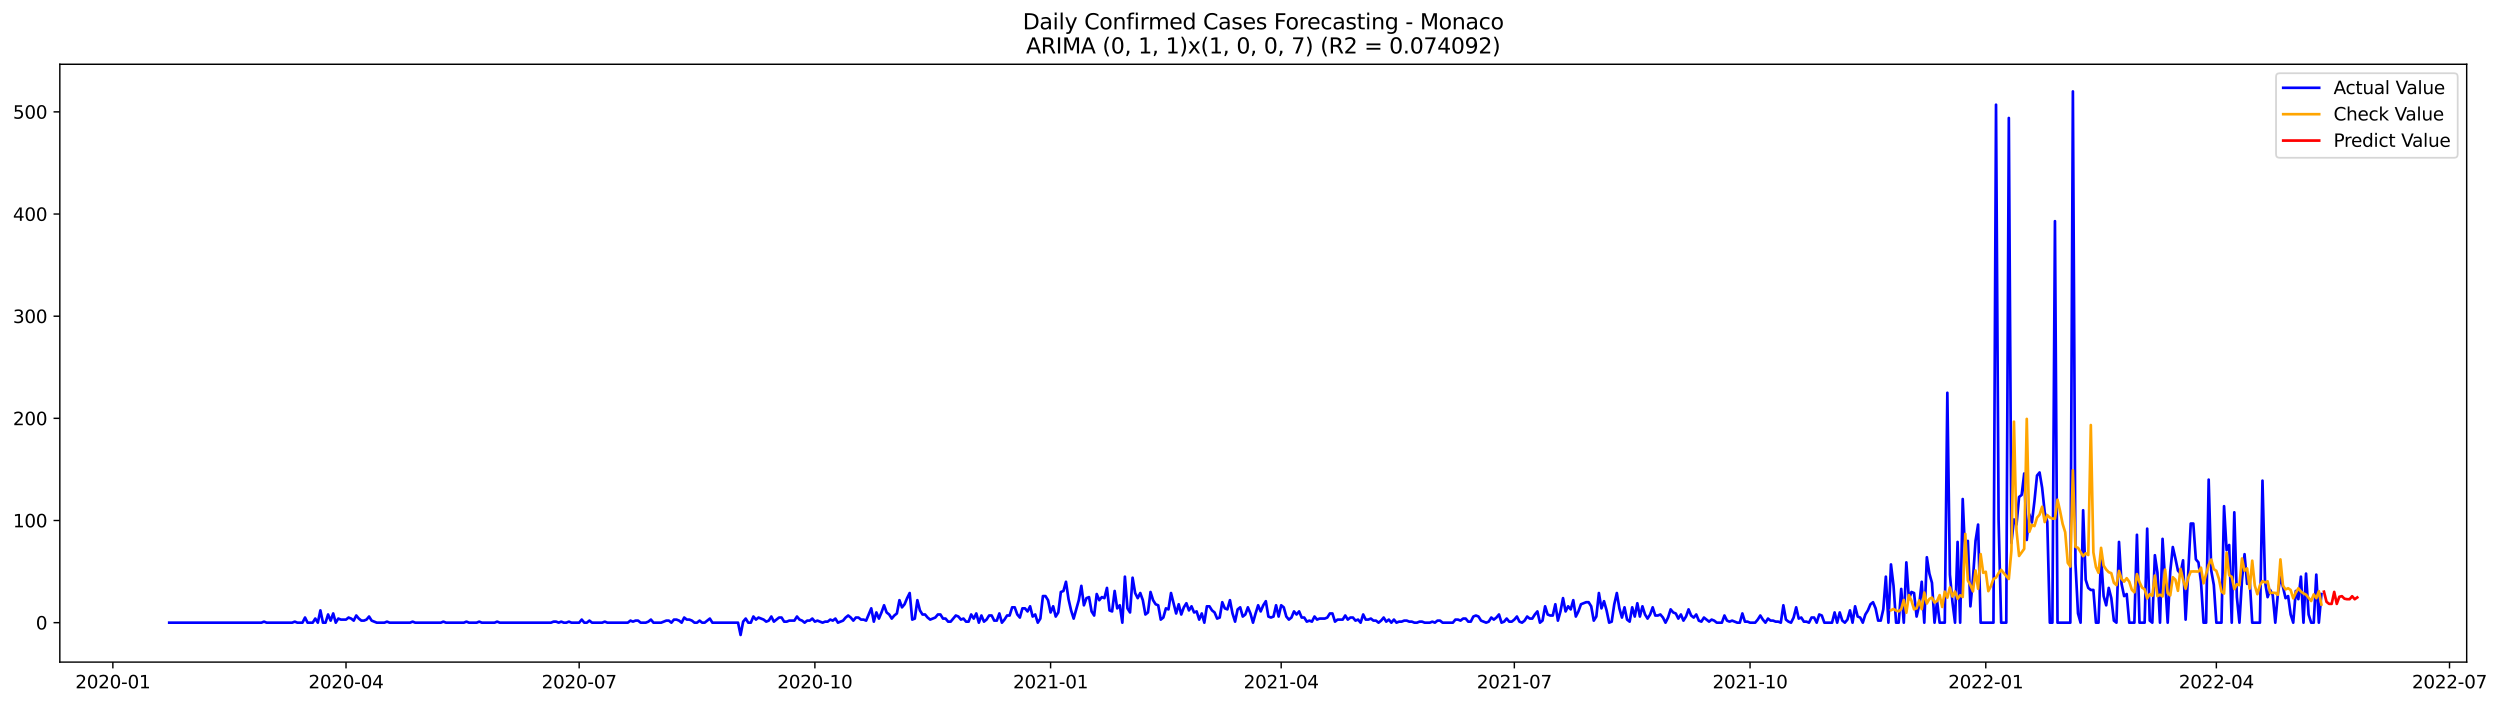 <?xml version="1.0" encoding="utf-8" standalone="no"?>
<!DOCTYPE svg PUBLIC "-//W3C//DTD SVG 1.1//EN"
  "http://www.w3.org/Graphics/SVG/1.1/DTD/svg11.dtd">
<svg xmlns:xlink="http://www.w3.org/1999/xlink" width="1391.027pt" height="392.274pt" viewBox="0 0 1391.027 392.274" xmlns="http://www.w3.org/2000/svg" version="1.1">
 <defs>
  <style type="text/css">*{stroke-linejoin: round; stroke-linecap: butt}</style>
 </defs>
 <g id="figure_1">
  <g id="patch_1">
   <path d="M 0 392.274 
L 1391.027 392.274 
L 1391.027 0 
L 0 0 
z
" style="fill: #ffffff"/>
  </g>
  <g id="axes_1">
   <g id="patch_2">
    <path d="M 33.288 368.396 
L 1372.487 368.396 
L 1372.487 35.755 
L 33.288 35.755 
z
" style="fill: #ffffff"/>
   </g>
   <g id="matplotlib.axis_1">
    <g id="xtick_1">
     <g id="line2d_1">
      <defs>
       <path id="m7068c2cda2" d="M 0 0 
L 0 3.5 
" style="stroke: #000000; stroke-width: 0.8"/>
      </defs>
      <g>
       <use xlink:href="#m7068c2cda2" x="62.797" y="368.396" style="stroke: #000000; stroke-width: 0.8"/>
      </g>
     </g>
     <g id="text_1">
      <!-- 2020-01 -->
      <g transform="translate(41.906 382.994)scale(0.1 -0.1)">
       <defs>
        <path id="DejaVuSans-32" d="M 1228 531 
L 3431 531 
L 3431 0 
L 469 0 
L 469 531 
Q 828 903 1448 1529 
Q 2069 2156 2228 2338 
Q 2531 2678 2651 2914 
Q 2772 3150 2772 3378 
Q 2772 3750 2511 3984 
Q 2250 4219 1831 4219 
Q 1534 4219 1204 4116 
Q 875 4013 500 3803 
L 500 4441 
Q 881 4594 1212 4672 
Q 1544 4750 1819 4750 
Q 2544 4750 2975 4387 
Q 3406 4025 3406 3419 
Q 3406 3131 3298 2873 
Q 3191 2616 2906 2266 
Q 2828 2175 2409 1742 
Q 1991 1309 1228 531 
z
" transform="scale(0.016)"/>
        <path id="DejaVuSans-30" d="M 2034 4250 
Q 1547 4250 1301 3770 
Q 1056 3291 1056 2328 
Q 1056 1369 1301 889 
Q 1547 409 2034 409 
Q 2525 409 2770 889 
Q 3016 1369 3016 2328 
Q 3016 3291 2770 3770 
Q 2525 4250 2034 4250 
z
M 2034 4750 
Q 2819 4750 3233 4129 
Q 3647 3509 3647 2328 
Q 3647 1150 3233 529 
Q 2819 -91 2034 -91 
Q 1250 -91 836 529 
Q 422 1150 422 2328 
Q 422 3509 836 4129 
Q 1250 4750 2034 4750 
z
" transform="scale(0.016)"/>
        <path id="DejaVuSans-2d" d="M 313 2009 
L 1997 2009 
L 1997 1497 
L 313 1497 
L 313 2009 
z
" transform="scale(0.016)"/>
        <path id="DejaVuSans-31" d="M 794 531 
L 1825 531 
L 1825 4091 
L 703 3866 
L 703 4441 
L 1819 4666 
L 2450 4666 
L 2450 531 
L 3481 531 
L 3481 0 
L 794 0 
L 794 531 
z
" transform="scale(0.016)"/>
       </defs>
       <use xlink:href="#DejaVuSans-32"/>
       <use xlink:href="#DejaVuSans-30" x="63.623"/>
       <use xlink:href="#DejaVuSans-32" x="127.246"/>
       <use xlink:href="#DejaVuSans-30" x="190.869"/>
       <use xlink:href="#DejaVuSans-2d" x="254.492"/>
       <use xlink:href="#DejaVuSans-30" x="290.576"/>
       <use xlink:href="#DejaVuSans-31" x="354.199"/>
      </g>
     </g>
    </g>
    <g id="xtick_2">
     <g id="line2d_2">
      <g>
       <use xlink:href="#m7068c2cda2" x="192.526" y="368.396" style="stroke: #000000; stroke-width: 0.8"/>
      </g>
     </g>
     <g id="text_2">
      <!-- 2020-04 -->
      <g transform="translate(171.635 382.994)scale(0.1 -0.1)">
       <defs>
        <path id="DejaVuSans-34" d="M 2419 4116 
L 825 1625 
L 2419 1625 
L 2419 4116 
z
M 2253 4666 
L 3047 4666 
L 3047 1625 
L 3713 1625 
L 3713 1100 
L 3047 1100 
L 3047 0 
L 2419 0 
L 2419 1100 
L 313 1100 
L 313 1709 
L 2253 4666 
z
" transform="scale(0.016)"/>
       </defs>
       <use xlink:href="#DejaVuSans-32"/>
       <use xlink:href="#DejaVuSans-30" x="63.623"/>
       <use xlink:href="#DejaVuSans-32" x="127.246"/>
       <use xlink:href="#DejaVuSans-30" x="190.869"/>
       <use xlink:href="#DejaVuSans-2d" x="254.492"/>
       <use xlink:href="#DejaVuSans-30" x="290.576"/>
       <use xlink:href="#DejaVuSans-34" x="354.199"/>
      </g>
     </g>
    </g>
    <g id="xtick_3">
     <g id="line2d_3">
      <g>
       <use xlink:href="#m7068c2cda2" x="322.255" y="368.396" style="stroke: #000000; stroke-width: 0.8"/>
      </g>
     </g>
     <g id="text_3">
      <!-- 2020-07 -->
      <g transform="translate(301.363 382.994)scale(0.1 -0.1)">
       <defs>
        <path id="DejaVuSans-37" d="M 525 4666 
L 3525 4666 
L 3525 4397 
L 1831 0 
L 1172 0 
L 2766 4134 
L 525 4134 
L 525 4666 
z
" transform="scale(0.016)"/>
       </defs>
       <use xlink:href="#DejaVuSans-32"/>
       <use xlink:href="#DejaVuSans-30" x="63.623"/>
       <use xlink:href="#DejaVuSans-32" x="127.246"/>
       <use xlink:href="#DejaVuSans-30" x="190.869"/>
       <use xlink:href="#DejaVuSans-2d" x="254.492"/>
       <use xlink:href="#DejaVuSans-30" x="290.576"/>
       <use xlink:href="#DejaVuSans-37" x="354.199"/>
      </g>
     </g>
    </g>
    <g id="xtick_4">
     <g id="line2d_4">
      <g>
       <use xlink:href="#m7068c2cda2" x="453.409" y="368.396" style="stroke: #000000; stroke-width: 0.8"/>
      </g>
     </g>
     <g id="text_4">
      <!-- 2020-10 -->
      <g transform="translate(432.518 382.994)scale(0.1 -0.1)">
       <use xlink:href="#DejaVuSans-32"/>
       <use xlink:href="#DejaVuSans-30" x="63.623"/>
       <use xlink:href="#DejaVuSans-32" x="127.246"/>
       <use xlink:href="#DejaVuSans-30" x="190.869"/>
       <use xlink:href="#DejaVuSans-2d" x="254.492"/>
       <use xlink:href="#DejaVuSans-31" x="290.576"/>
       <use xlink:href="#DejaVuSans-30" x="354.199"/>
      </g>
     </g>
    </g>
    <g id="xtick_5">
     <g id="line2d_5">
      <g>
       <use xlink:href="#m7068c2cda2" x="584.563" y="368.396" style="stroke: #000000; stroke-width: 0.8"/>
      </g>
     </g>
     <g id="text_5">
      <!-- 2021-01 -->
      <g transform="translate(563.672 382.994)scale(0.1 -0.1)">
       <use xlink:href="#DejaVuSans-32"/>
       <use xlink:href="#DejaVuSans-30" x="63.623"/>
       <use xlink:href="#DejaVuSans-32" x="127.246"/>
       <use xlink:href="#DejaVuSans-31" x="190.869"/>
       <use xlink:href="#DejaVuSans-2d" x="254.492"/>
       <use xlink:href="#DejaVuSans-30" x="290.576"/>
       <use xlink:href="#DejaVuSans-31" x="354.199"/>
      </g>
     </g>
    </g>
    <g id="xtick_6">
     <g id="line2d_6">
      <g>
       <use xlink:href="#m7068c2cda2" x="712.867" y="368.396" style="stroke: #000000; stroke-width: 0.8"/>
      </g>
     </g>
     <g id="text_6">
      <!-- 2021-04 -->
      <g transform="translate(691.975 382.994)scale(0.1 -0.1)">
       <use xlink:href="#DejaVuSans-32"/>
       <use xlink:href="#DejaVuSans-30" x="63.623"/>
       <use xlink:href="#DejaVuSans-32" x="127.246"/>
       <use xlink:href="#DejaVuSans-31" x="190.869"/>
       <use xlink:href="#DejaVuSans-2d" x="254.492"/>
       <use xlink:href="#DejaVuSans-30" x="290.576"/>
       <use xlink:href="#DejaVuSans-34" x="354.199"/>
      </g>
     </g>
    </g>
    <g id="xtick_7">
     <g id="line2d_7">
      <g>
       <use xlink:href="#m7068c2cda2" x="842.595" y="368.396" style="stroke: #000000; stroke-width: 0.8"/>
      </g>
     </g>
     <g id="text_7">
      <!-- 2021-07 -->
      <g transform="translate(821.704 382.994)scale(0.1 -0.1)">
       <use xlink:href="#DejaVuSans-32"/>
       <use xlink:href="#DejaVuSans-30" x="63.623"/>
       <use xlink:href="#DejaVuSans-32" x="127.246"/>
       <use xlink:href="#DejaVuSans-31" x="190.869"/>
       <use xlink:href="#DejaVuSans-2d" x="254.492"/>
       <use xlink:href="#DejaVuSans-30" x="290.576"/>
       <use xlink:href="#DejaVuSans-37" x="354.199"/>
      </g>
     </g>
    </g>
    <g id="xtick_8">
     <g id="line2d_8">
      <g>
       <use xlink:href="#m7068c2cda2" x="973.75" y="368.396" style="stroke: #000000; stroke-width: 0.8"/>
      </g>
     </g>
     <g id="text_8">
      <!-- 2021-10 -->
      <g transform="translate(952.858 382.994)scale(0.1 -0.1)">
       <use xlink:href="#DejaVuSans-32"/>
       <use xlink:href="#DejaVuSans-30" x="63.623"/>
       <use xlink:href="#DejaVuSans-32" x="127.246"/>
       <use xlink:href="#DejaVuSans-31" x="190.869"/>
       <use xlink:href="#DejaVuSans-2d" x="254.492"/>
       <use xlink:href="#DejaVuSans-31" x="290.576"/>
       <use xlink:href="#DejaVuSans-30" x="354.199"/>
      </g>
     </g>
    </g>
    <g id="xtick_9">
     <g id="line2d_9">
      <g>
       <use xlink:href="#m7068c2cda2" x="1104.904" y="368.396" style="stroke: #000000; stroke-width: 0.8"/>
      </g>
     </g>
     <g id="text_9">
      <!-- 2022-01 -->
      <g transform="translate(1084.013 382.994)scale(0.1 -0.1)">
       <use xlink:href="#DejaVuSans-32"/>
       <use xlink:href="#DejaVuSans-30" x="63.623"/>
       <use xlink:href="#DejaVuSans-32" x="127.246"/>
       <use xlink:href="#DejaVuSans-32" x="190.869"/>
       <use xlink:href="#DejaVuSans-2d" x="254.492"/>
       <use xlink:href="#DejaVuSans-30" x="290.576"/>
       <use xlink:href="#DejaVuSans-31" x="354.199"/>
      </g>
     </g>
    </g>
    <g id="xtick_10">
     <g id="line2d_10">
      <g>
       <use xlink:href="#m7068c2cda2" x="1233.207" y="368.396" style="stroke: #000000; stroke-width: 0.8"/>
      </g>
     </g>
     <g id="text_10">
      <!-- 2022-04 -->
      <g transform="translate(1212.316 382.994)scale(0.1 -0.1)">
       <use xlink:href="#DejaVuSans-32"/>
       <use xlink:href="#DejaVuSans-30" x="63.623"/>
       <use xlink:href="#DejaVuSans-32" x="127.246"/>
       <use xlink:href="#DejaVuSans-32" x="190.869"/>
       <use xlink:href="#DejaVuSans-2d" x="254.492"/>
       <use xlink:href="#DejaVuSans-30" x="290.576"/>
       <use xlink:href="#DejaVuSans-34" x="354.199"/>
      </g>
     </g>
    </g>
    <g id="xtick_11">
     <g id="line2d_11">
      <g>
       <use xlink:href="#m7068c2cda2" x="1362.936" y="368.396" style="stroke: #000000; stroke-width: 0.8"/>
      </g>
     </g>
     <g id="text_11">
      <!-- 2022-07 -->
      <g transform="translate(1342.045 382.994)scale(0.1 -0.1)">
       <use xlink:href="#DejaVuSans-32"/>
       <use xlink:href="#DejaVuSans-30" x="63.623"/>
       <use xlink:href="#DejaVuSans-32" x="127.246"/>
       <use xlink:href="#DejaVuSans-32" x="190.869"/>
       <use xlink:href="#DejaVuSans-2d" x="254.492"/>
       <use xlink:href="#DejaVuSans-30" x="290.576"/>
       <use xlink:href="#DejaVuSans-37" x="354.199"/>
      </g>
     </g>
    </g>
   </g>
   <g id="matplotlib.axis_2">
    <g id="ytick_1">
     <g id="line2d_12">
      <defs>
       <path id="m65ab66fa04" d="M 0 0 
L -3.5 0 
" style="stroke: #000000; stroke-width: 0.8"/>
      </defs>
      <g>
       <use xlink:href="#m65ab66fa04" x="33.288" y="346.454" style="stroke: #000000; stroke-width: 0.8"/>
      </g>
     </g>
     <g id="text_12">
      <!-- 0 -->
      <g transform="translate(19.925 350.254)scale(0.1 -0.1)">
       <use xlink:href="#DejaVuSans-30"/>
      </g>
     </g>
    </g>
    <g id="ytick_2">
     <g id="line2d_13">
      <g>
       <use xlink:href="#m65ab66fa04" x="33.288" y="289.612" style="stroke: #000000; stroke-width: 0.8"/>
      </g>
     </g>
     <g id="text_13">
      <!-- 100 -->
      <g transform="translate(7.2 293.412)scale(0.1 -0.1)">
       <use xlink:href="#DejaVuSans-31"/>
       <use xlink:href="#DejaVuSans-30" x="63.623"/>
       <use xlink:href="#DejaVuSans-30" x="127.246"/>
      </g>
     </g>
    </g>
    <g id="ytick_3">
     <g id="line2d_14">
      <g>
       <use xlink:href="#m65ab66fa04" x="33.288" y="232.77" style="stroke: #000000; stroke-width: 0.8"/>
      </g>
     </g>
     <g id="text_14">
      <!-- 200 -->
      <g transform="translate(7.2 236.569)scale(0.1 -0.1)">
       <use xlink:href="#DejaVuSans-32"/>
       <use xlink:href="#DejaVuSans-30" x="63.623"/>
       <use xlink:href="#DejaVuSans-30" x="127.246"/>
      </g>
     </g>
    </g>
    <g id="ytick_4">
     <g id="line2d_15">
      <g>
       <use xlink:href="#m65ab66fa04" x="33.288" y="175.928" style="stroke: #000000; stroke-width: 0.8"/>
      </g>
     </g>
     <g id="text_15">
      <!-- 300 -->
      <g transform="translate(7.2 179.727)scale(0.1 -0.1)">
       <defs>
        <path id="DejaVuSans-33" d="M 2597 2516 
Q 3050 2419 3304 2112 
Q 3559 1806 3559 1356 
Q 3559 666 3084 287 
Q 2609 -91 1734 -91 
Q 1441 -91 1130 -33 
Q 819 25 488 141 
L 488 750 
Q 750 597 1062 519 
Q 1375 441 1716 441 
Q 2309 441 2620 675 
Q 2931 909 2931 1356 
Q 2931 1769 2642 2001 
Q 2353 2234 1838 2234 
L 1294 2234 
L 1294 2753 
L 1863 2753 
Q 2328 2753 2575 2939 
Q 2822 3125 2822 3475 
Q 2822 3834 2567 4026 
Q 2313 4219 1838 4219 
Q 1578 4219 1281 4162 
Q 984 4106 628 3988 
L 628 4550 
Q 988 4650 1302 4700 
Q 1616 4750 1894 4750 
Q 2613 4750 3031 4423 
Q 3450 4097 3450 3541 
Q 3450 3153 3228 2886 
Q 3006 2619 2597 2516 
z
" transform="scale(0.016)"/>
       </defs>
       <use xlink:href="#DejaVuSans-33"/>
       <use xlink:href="#DejaVuSans-30" x="63.623"/>
       <use xlink:href="#DejaVuSans-30" x="127.246"/>
      </g>
     </g>
    </g>
    <g id="ytick_5">
     <g id="line2d_16">
      <g>
       <use xlink:href="#m65ab66fa04" x="33.288" y="119.086" style="stroke: #000000; stroke-width: 0.8"/>
      </g>
     </g>
     <g id="text_16">
      <!-- 400 -->
      <g transform="translate(7.2 122.885)scale(0.1 -0.1)">
       <use xlink:href="#DejaVuSans-34"/>
       <use xlink:href="#DejaVuSans-30" x="63.623"/>
       <use xlink:href="#DejaVuSans-30" x="127.246"/>
      </g>
     </g>
    </g>
    <g id="ytick_6">
     <g id="line2d_17">
      <g>
       <use xlink:href="#m65ab66fa04" x="33.288" y="62.244" style="stroke: #000000; stroke-width: 0.8"/>
      </g>
     </g>
     <g id="text_17">
      <!-- 500 -->
      <g transform="translate(7.2 66.043)scale(0.1 -0.1)">
       <defs>
        <path id="DejaVuSans-35" d="M 691 4666 
L 3169 4666 
L 3169 4134 
L 1269 4134 
L 1269 2991 
Q 1406 3038 1543 3061 
Q 1681 3084 1819 3084 
Q 2600 3084 3056 2656 
Q 3513 2228 3513 1497 
Q 3513 744 3044 326 
Q 2575 -91 1722 -91 
Q 1428 -91 1123 -41 
Q 819 9 494 109 
L 494 744 
Q 775 591 1075 516 
Q 1375 441 1709 441 
Q 2250 441 2565 725 
Q 2881 1009 2881 1497 
Q 2881 1984 2565 2268 
Q 2250 2553 1709 2553 
Q 1456 2553 1204 2497 
Q 953 2441 691 2322 
L 691 4666 
z
" transform="scale(0.016)"/>
       </defs>
       <use xlink:href="#DejaVuSans-35"/>
       <use xlink:href="#DejaVuSans-30" x="63.623"/>
       <use xlink:href="#DejaVuSans-30" x="127.246"/>
      </g>
     </g>
    </g>
   </g>
   <g id="line2d_18">
    <path d="M 94.16 346.454 
L 145.481 346.454 
L 146.907 345.886 
L 148.333 346.454 
L 162.589 346.454 
L 164.014 345.886 
L 165.44 346.454 
L 168.291 346.454 
L 169.717 343.612 
L 171.142 346.454 
L 173.993 346.454 
L 175.419 344.181 
L 176.844 346.454 
L 178.27 339.633 
L 179.696 346.454 
L 181.121 346.454 
L 182.547 341.907 
L 183.972 345.318 
L 185.398 341.339 
L 186.824 346.454 
L 188.249 344.181 
L 189.675 344.749 
L 192.526 344.749 
L 193.952 343.612 
L 195.377 344.181 
L 196.803 345.318 
L 198.228 342.476 
L 199.654 344.181 
L 201.08 345.318 
L 202.505 345.318 
L 203.931 344.749 
L 205.356 343.044 
L 206.782 345.318 
L 209.633 346.454 
L 213.91 346.454 
L 215.335 345.886 
L 216.761 346.454 
L 228.166 346.454 
L 229.591 345.886 
L 231.017 346.454 
L 245.273 346.454 
L 246.698 345.886 
L 248.124 346.454 
L 258.103 346.454 
L 259.529 345.886 
L 260.954 346.454 
L 265.231 346.454 
L 266.657 345.886 
L 268.082 346.454 
L 275.21 346.454 
L 276.636 345.886 
L 278.061 346.454 
L 306.573 346.454 
L 307.999 345.886 
L 309.424 345.886 
L 310.85 346.454 
L 312.276 345.886 
L 313.701 346.454 
L 315.127 346.454 
L 316.552 345.886 
L 317.978 346.454 
L 322.255 346.454 
L 323.68 344.749 
L 325.106 346.454 
L 326.532 346.454 
L 327.957 345.318 
L 329.383 346.454 
L 335.085 346.454 
L 336.511 345.886 
L 337.936 346.454 
L 349.341 346.454 
L 350.767 345.318 
L 352.192 345.886 
L 353.618 345.318 
L 355.043 345.318 
L 356.469 346.454 
L 359.32 346.454 
L 360.746 345.886 
L 362.171 344.749 
L 363.597 346.454 
L 367.874 346.454 
L 370.725 345.318 
L 372.15 345.318 
L 373.576 346.454 
L 375.002 344.749 
L 376.427 344.749 
L 377.853 345.318 
L 379.278 346.454 
L 380.704 343.612 
L 382.13 344.749 
L 383.555 344.749 
L 384.981 345.318 
L 386.406 346.454 
L 387.832 346.454 
L 389.258 345.318 
L 390.683 346.454 
L 392.109 346.454 
L 394.96 344.181 
L 396.385 346.454 
L 410.641 346.454 
L 412.067 353.276 
L 413.493 345.886 
L 414.918 344.181 
L 416.344 346.454 
L 417.769 346.454 
L 419.195 343.044 
L 420.621 344.749 
L 422.046 343.612 
L 424.897 344.749 
L 426.323 345.886 
L 427.748 345.318 
L 429.174 343.044 
L 430.6 345.886 
L 433.451 343.612 
L 434.876 343.612 
L 436.302 345.886 
L 437.728 345.886 
L 439.153 345.318 
L 442.004 345.318 
L 443.43 343.044 
L 444.856 344.749 
L 446.281 345.318 
L 447.707 346.454 
L 449.132 345.318 
L 450.558 345.318 
L 451.984 344.181 
L 453.409 345.886 
L 454.835 345.318 
L 457.686 346.454 
L 459.111 345.886 
L 460.537 345.886 
L 461.963 344.749 
L 463.388 345.318 
L 464.814 344.181 
L 466.239 346.454 
L 469.091 345.318 
L 470.516 343.612 
L 471.942 342.476 
L 473.367 343.612 
L 474.793 345.318 
L 476.219 343.612 
L 477.644 343.612 
L 479.07 344.749 
L 480.495 344.749 
L 481.921 345.318 
L 484.772 338.497 
L 486.198 345.886 
L 487.623 340.77 
L 489.049 344.181 
L 490.474 340.77 
L 491.9 336.791 
L 493.326 340.77 
L 494.751 341.907 
L 496.177 344.181 
L 497.602 342.476 
L 499.028 341.339 
L 500.454 333.949 
L 501.879 337.928 
L 503.305 336.223 
L 504.73 332.812 
L 506.156 329.97 
L 507.582 344.749 
L 509.007 344.181 
L 510.433 333.949 
L 511.858 339.633 
L 513.284 341.907 
L 514.71 341.907 
L 516.135 343.612 
L 517.561 344.749 
L 520.412 343.612 
L 521.837 341.907 
L 523.263 341.907 
L 524.689 344.181 
L 526.114 344.181 
L 527.54 345.886 
L 528.965 345.886 
L 531.817 342.476 
L 533.242 343.044 
L 534.668 344.749 
L 536.093 344.181 
L 537.519 345.886 
L 538.945 345.886 
L 540.37 341.907 
L 541.796 344.181 
L 543.221 341.339 
L 544.647 346.454 
L 546.073 342.476 
L 547.498 345.886 
L 548.924 344.749 
L 550.349 342.476 
L 551.775 342.476 
L 553.2 345.318 
L 554.626 345.318 
L 556.052 341.339 
L 557.477 346.454 
L 558.903 344.749 
L 560.328 342.476 
L 561.754 342.476 
L 563.18 337.928 
L 564.605 337.928 
L 566.031 341.907 
L 567.456 343.612 
L 568.882 338.497 
L 570.308 338.497 
L 571.733 340.202 
L 573.159 337.36 
L 574.584 343.044 
L 576.01 341.907 
L 577.436 346.454 
L 578.861 344.181 
L 580.287 331.675 
L 581.712 331.675 
L 583.138 333.949 
L 584.563 340.77 
L 585.989 337.36 
L 587.415 343.044 
L 588.84 340.77 
L 590.266 329.402 
L 591.691 328.833 
L 593.117 323.718 
L 594.543 333.381 
L 595.968 339.633 
L 597.394 344.181 
L 600.245 333.949 
L 601.671 325.991 
L 603.096 336.791 
L 604.522 332.812 
L 605.947 332.244 
L 607.373 340.202 
L 608.799 342.476 
L 610.224 330.539 
L 611.65 333.949 
L 613.075 332.244 
L 614.501 332.812 
L 615.926 327.128 
L 617.352 339.633 
L 618.778 340.202 
L 620.203 328.833 
L 621.629 338.497 
L 623.054 336.791 
L 624.48 346.454 
L 625.906 320.875 
L 627.331 338.497 
L 628.757 340.77 
L 630.182 321.444 
L 631.608 329.97 
L 633.034 332.812 
L 634.459 329.97 
L 635.885 333.949 
L 637.31 341.907 
L 638.736 340.77 
L 640.162 329.402 
L 641.587 333.949 
L 643.013 336.223 
L 644.438 336.791 
L 645.864 344.749 
L 647.289 343.612 
L 648.715 338.497 
L 650.141 339.065 
L 651.566 329.97 
L 654.417 341.339 
L 655.843 336.223 
L 657.269 341.907 
L 658.694 337.928 
L 660.12 335.654 
L 661.545 339.633 
L 662.971 337.36 
L 664.397 340.77 
L 665.822 340.202 
L 667.248 344.749 
L 668.673 341.339 
L 670.099 346.454 
L 671.525 337.36 
L 672.95 337.36 
L 674.376 339.633 
L 675.801 340.77 
L 677.227 344.181 
L 678.652 343.612 
L 680.078 335.086 
L 681.504 338.497 
L 682.929 339.065 
L 684.355 333.949 
L 685.78 341.339 
L 687.206 345.886 
L 688.632 339.065 
L 690.057 337.928 
L 691.483 343.044 
L 692.908 341.907 
L 694.334 337.928 
L 695.76 341.339 
L 697.185 346.454 
L 698.611 341.339 
L 700.036 336.791 
L 701.462 340.202 
L 702.888 336.791 
L 704.313 334.518 
L 705.739 343.044 
L 707.164 343.612 
L 708.59 343.044 
L 710.015 336.791 
L 711.441 343.044 
L 712.867 336.791 
L 714.292 337.928 
L 715.718 343.044 
L 717.143 344.749 
L 718.569 343.612 
L 719.995 340.202 
L 721.42 341.907 
L 722.846 340.202 
L 724.271 343.612 
L 725.697 343.612 
L 727.123 345.886 
L 728.548 345.318 
L 729.974 345.886 
L 731.399 343.044 
L 732.825 344.749 
L 734.25 344.181 
L 737.102 344.181 
L 738.527 343.612 
L 739.953 341.339 
L 741.378 341.339 
L 742.804 345.886 
L 744.23 344.749 
L 747.081 344.749 
L 748.506 342.476 
L 749.932 344.749 
L 751.358 343.612 
L 752.783 343.612 
L 754.209 345.318 
L 755.634 344.749 
L 757.06 346.454 
L 758.486 341.907 
L 759.911 344.749 
L 761.337 344.749 
L 762.762 344.181 
L 764.188 345.318 
L 765.613 345.318 
L 767.039 346.454 
L 768.465 345.318 
L 769.89 343.612 
L 771.316 345.886 
L 772.741 344.749 
L 774.167 346.454 
L 775.593 344.749 
L 777.018 346.454 
L 778.444 345.886 
L 779.869 345.886 
L 781.295 345.318 
L 782.721 345.318 
L 784.146 345.886 
L 785.572 345.886 
L 786.997 346.454 
L 788.423 346.454 
L 789.849 345.886 
L 791.274 345.886 
L 792.7 346.454 
L 795.551 346.454 
L 796.976 345.886 
L 798.402 346.454 
L 799.828 345.318 
L 801.253 345.318 
L 802.679 346.454 
L 808.381 346.454 
L 809.807 344.749 
L 811.232 344.749 
L 812.658 345.318 
L 814.084 344.181 
L 815.509 344.181 
L 816.935 345.886 
L 818.36 345.886 
L 819.786 343.044 
L 821.212 342.476 
L 822.637 343.044 
L 824.063 345.318 
L 826.914 346.454 
L 828.339 345.886 
L 829.765 343.612 
L 831.191 344.749 
L 832.616 343.612 
L 834.042 341.907 
L 835.467 346.454 
L 836.893 345.886 
L 838.319 344.181 
L 839.744 345.886 
L 841.17 345.886 
L 842.595 344.749 
L 844.021 343.044 
L 845.447 345.886 
L 846.872 346.454 
L 848.298 345.318 
L 849.723 343.044 
L 851.149 344.181 
L 852.575 344.181 
L 854 341.907 
L 855.426 340.202 
L 856.851 346.454 
L 858.277 345.318 
L 859.702 337.36 
L 861.128 341.907 
L 862.554 342.476 
L 863.979 342.476 
L 865.405 336.223 
L 866.83 345.318 
L 868.256 340.202 
L 869.682 332.812 
L 871.107 340.202 
L 872.533 337.36 
L 873.958 339.065 
L 875.384 333.949 
L 876.81 343.044 
L 878.235 340.202 
L 879.661 336.223 
L 882.512 335.086 
L 883.938 335.086 
L 885.363 337.36 
L 886.789 345.318 
L 888.214 343.044 
L 889.64 329.97 
L 891.065 338.497 
L 892.491 334.518 
L 893.917 339.633 
L 895.342 346.454 
L 896.768 345.886 
L 898.193 336.223 
L 899.619 329.97 
L 901.045 338.497 
L 902.47 343.612 
L 903.896 337.928 
L 905.321 344.749 
L 906.747 345.886 
L 908.173 337.928 
L 909.598 343.044 
L 911.024 335.654 
L 912.449 343.044 
L 913.875 337.36 
L 915.301 341.907 
L 916.726 344.181 
L 918.152 341.907 
L 919.577 337.928 
L 921.003 342.476 
L 922.428 342.476 
L 923.854 341.907 
L 925.28 343.612 
L 926.705 346.454 
L 928.131 343.612 
L 929.556 339.065 
L 930.982 340.77 
L 932.408 341.339 
L 933.833 344.181 
L 935.259 341.907 
L 936.684 345.318 
L 938.11 343.044 
L 939.536 339.065 
L 940.961 342.476 
L 942.387 343.612 
L 943.812 341.907 
L 945.238 345.318 
L 946.664 345.886 
L 948.089 343.612 
L 950.94 345.886 
L 952.366 344.749 
L 953.791 345.318 
L 955.217 346.454 
L 958.068 346.454 
L 959.494 342.476 
L 960.919 345.318 
L 962.345 345.886 
L 963.771 345.318 
L 966.622 346.454 
L 968.047 346.454 
L 969.473 341.339 
L 970.899 345.886 
L 972.324 345.886 
L 973.75 346.454 
L 976.601 346.454 
L 978.027 344.749 
L 979.452 342.476 
L 980.878 344.749 
L 982.303 346.454 
L 983.729 344.181 
L 985.154 345.318 
L 986.58 345.318 
L 988.006 345.886 
L 989.431 345.886 
L 990.857 346.454 
L 992.282 336.791 
L 993.708 344.749 
L 995.134 345.886 
L 996.559 346.454 
L 997.985 343.612 
L 999.41 337.928 
L 1000.836 344.181 
L 1002.262 343.612 
L 1003.687 345.886 
L 1005.113 345.886 
L 1006.538 346.454 
L 1007.964 343.612 
L 1009.39 343.612 
L 1010.815 346.454 
L 1012.241 341.907 
L 1013.666 342.476 
L 1015.092 346.454 
L 1019.369 346.454 
L 1020.794 340.77 
L 1022.22 346.454 
L 1023.645 340.77 
L 1025.071 345.318 
L 1026.497 346.454 
L 1027.922 344.749 
L 1029.348 339.633 
L 1030.773 346.454 
L 1032.199 337.36 
L 1033.625 343.044 
L 1035.05 343.612 
L 1036.476 346.454 
L 1037.901 341.907 
L 1039.327 339.633 
L 1040.753 336.223 
L 1042.178 335.086 
L 1043.604 338.497 
L 1045.029 345.318 
L 1046.455 345.318 
L 1047.88 339.065 
L 1049.306 320.875 
L 1050.732 346.454 
L 1052.157 314.054 
L 1053.583 325.991 
L 1055.008 346.454 
L 1056.434 346.454 
L 1057.86 327.697 
L 1059.285 346.454 
L 1060.711 312.918 
L 1062.136 333.381 
L 1063.562 329.402 
L 1064.988 329.97 
L 1066.413 343.044 
L 1067.839 336.791 
L 1069.264 323.718 
L 1070.69 346.454 
L 1072.116 310.075 
L 1073.541 319.17 
L 1074.967 324.286 
L 1076.392 346.454 
L 1077.818 334.518 
L 1079.243 346.454 
L 1082.095 346.454 
L 1083.52 218.56 
L 1084.946 319.739 
L 1086.371 335.086 
L 1087.797 346.454 
L 1089.223 301.549 
L 1090.648 346.454 
L 1092.074 277.675 
L 1093.499 310.075 
L 1094.925 300.981 
L 1096.351 337.36 
L 1097.776 322.012 
L 1099.202 300.981 
L 1100.627 291.886 
L 1102.053 346.454 
L 1109.181 346.454 
L 1110.606 58.265 
L 1112.032 289.044 
L 1113.458 346.454 
L 1116.309 346.454 
L 1117.734 65.654 
L 1119.16 302.118 
L 1120.586 289.044 
L 1122.011 291.886 
L 1123.437 276.539 
L 1124.862 275.402 
L 1126.288 263.465 
L 1127.714 300.412 
L 1129.139 286.202 
L 1130.565 290.749 
L 1131.99 278.812 
L 1133.416 264.602 
L 1134.842 262.897 
L 1136.267 271.423 
L 1137.693 285.065 
L 1139.118 290.181 
L 1140.544 346.454 
L 1141.969 346.454 
L 1143.395 123.065 
L 1144.821 346.454 
L 1151.949 346.454 
L 1153.374 50.876 
L 1154.8 313.486 
L 1156.225 341.339 
L 1157.651 346.454 
L 1159.077 283.928 
L 1160.502 322.581 
L 1161.928 327.128 
L 1163.353 328.265 
L 1164.779 328.265 
L 1166.205 346.454 
L 1167.63 346.454 
L 1169.056 309.507 
L 1170.481 331.675 
L 1171.907 336.791 
L 1173.332 327.128 
L 1174.758 332.812 
L 1176.184 345.318 
L 1177.609 346.454 
L 1179.035 301.549 
L 1180.46 324.854 
L 1181.886 331.675 
L 1183.312 330.539 
L 1184.737 346.454 
L 1187.588 346.454 
L 1189.014 297.57 
L 1190.44 346.454 
L 1193.291 346.454 
L 1194.716 294.16 
L 1196.142 345.318 
L 1197.568 346.454 
L 1198.993 308.939 
L 1200.419 318.602 
L 1201.844 346.454 
L 1203.27 299.844 
L 1206.121 346.454 
L 1207.547 318.033 
L 1208.972 304.391 
L 1210.398 310.644 
L 1211.823 317.465 
L 1213.249 319.17 
L 1214.675 311.781 
L 1216.1 344.749 
L 1217.526 319.17 
L 1218.951 291.318 
L 1220.377 291.318 
L 1221.803 311.212 
L 1223.228 312.918 
L 1224.654 323.718 
L 1226.079 346.454 
L 1227.505 346.454 
L 1228.931 266.875 
L 1230.356 317.465 
L 1231.782 325.423 
L 1233.207 346.454 
L 1236.058 346.454 
L 1237.484 281.654 
L 1238.91 306.097 
L 1240.335 303.254 
L 1241.761 346.454 
L 1243.186 285.065 
L 1244.612 332.244 
L 1246.038 346.454 
L 1247.463 322.581 
L 1248.889 308.37 
L 1250.314 324.854 
L 1251.74 322.581 
L 1253.166 346.454 
L 1257.442 346.454 
L 1258.868 267.444 
L 1260.294 323.718 
L 1261.719 332.244 
L 1263.145 328.265 
L 1264.57 331.107 
L 1265.996 346.454 
L 1267.421 330.539 
L 1268.847 320.875 
L 1270.273 326.56 
L 1271.698 332.812 
L 1273.124 331.675 
L 1274.549 341.907 
L 1275.975 346.454 
L 1277.401 328.833 
L 1278.826 333.381 
L 1280.252 320.875 
L 1281.677 346.454 
L 1283.103 319.17 
L 1284.529 341.907 
L 1285.954 346.454 
L 1287.38 346.454 
L 1288.805 319.739 
L 1290.231 346.454 
L 1291.657 330.539 
L 1291.657 330.539 
" clip-path="url(#p673eb0b824)" style="fill: none; stroke: #0000ff; stroke-width: 1.5; stroke-linecap: square"/>
   </g>
   <g id="line2d_19">
    <path d="M 1052.157 339.544 
L 1053.583 338.835 
L 1055.008 339.746 
L 1056.434 340.155 
L 1057.86 338.987 
L 1059.285 333.781 
L 1060.711 340.906 
L 1062.136 331.153 
L 1063.562 334.253 
L 1064.988 339.038 
L 1066.413 338.485 
L 1067.839 334.105 
L 1069.264 338.927 
L 1070.69 329.671 
L 1072.116 335.777 
L 1073.541 333.221 
L 1074.967 332.505 
L 1076.392 335.25 
L 1077.818 334.381 
L 1079.243 331.142 
L 1080.669 337.723 
L 1082.095 329.222 
L 1083.52 332.532 
L 1084.946 326.849 
L 1086.371 331.92 
L 1087.797 329.149 
L 1089.223 333.169 
L 1090.648 331.24 
L 1092.074 332.168 
L 1093.499 297.085 
L 1094.925 323.002 
L 1096.351 325.469 
L 1097.776 329.018 
L 1099.202 317.44 
L 1100.627 327.586 
L 1102.053 308.329 
L 1103.479 318.701 
L 1104.904 318.135 
L 1106.33 328.897 
L 1107.755 326.157 
L 1109.181 322.173 
L 1110.606 321.396 
L 1112.032 318.893 
L 1113.458 317.072 
L 1116.309 320.548 
L 1117.734 322.128 
L 1119.16 306.481 
L 1120.586 234.652 
L 1122.011 295.277 
L 1123.437 309.326 
L 1126.288 305.378 
L 1127.714 233.093 
L 1129.139 295.919 
L 1130.565 292.079 
L 1131.99 292.704 
L 1133.416 288.045 
L 1134.842 286.333 
L 1136.267 281.939 
L 1137.693 290.472 
L 1139.118 286.613 
L 1140.544 287.96 
L 1141.969 288.565 
L 1143.395 288.568 
L 1144.821 278.047 
L 1146.246 284.338 
L 1147.672 291.515 
L 1149.097 296.137 
L 1150.523 313.181 
L 1151.949 315.211 
L 1153.374 261.645 
L 1154.8 304.258 
L 1156.225 304.821 
L 1159.077 309.453 
L 1160.502 307.896 
L 1161.928 308.792 
L 1163.353 236.512 
L 1164.779 307.322 
L 1166.205 315.516 
L 1167.63 318.673 
L 1169.056 304.842 
L 1170.481 314.725 
L 1171.907 316.888 
L 1173.332 318.385 
L 1174.758 318.918 
L 1176.184 324.283 
L 1177.609 325.566 
L 1179.035 317.665 
L 1180.46 322.187 
L 1181.886 323.62 
L 1183.312 321.712 
L 1184.737 323.662 
L 1186.163 328.158 
L 1187.588 329.556 
L 1189.014 319.437 
L 1190.44 323.89 
L 1191.865 326.96 
L 1193.291 327.867 
L 1194.716 332.953 
L 1196.142 330.587 
L 1197.568 331.485 
L 1198.993 320.26 
L 1200.419 331.708 
L 1201.844 330.908 
L 1203.27 331.857 
L 1204.695 316.918 
L 1206.121 330.002 
L 1207.547 331.288 
L 1208.972 321.163 
L 1210.398 322.539 
L 1211.823 328.73 
L 1213.249 316.468 
L 1214.675 322.42 
L 1216.1 327.558 
L 1217.526 321.55 
L 1218.951 318.017 
L 1220.377 317.941 
L 1223.228 318.019 
L 1224.654 315.873 
L 1226.079 324.538 
L 1228.931 314.25 
L 1230.356 311.36 
L 1231.782 316.673 
L 1233.207 317.63 
L 1234.633 322.07 
L 1236.058 329.204 
L 1237.484 330.256 
L 1238.91 307.53 
L 1240.335 320.005 
L 1241.761 320.959 
L 1243.186 327.737 
L 1244.612 325.134 
L 1246.038 325.568 
L 1247.463 310.751 
L 1248.889 317.542 
L 1250.314 316.277 
L 1251.74 327.527 
L 1253.166 311.981 
L 1254.591 325.8 
L 1256.017 330.589 
L 1257.442 325.629 
L 1258.868 323.37 
L 1260.294 324.052 
L 1261.719 323.467 
L 1263.145 329.93 
L 1264.57 329.829 
L 1265.996 329.907 
L 1267.421 330.916 
L 1268.847 311.274 
L 1270.273 325.833 
L 1271.698 327.995 
L 1273.124 327.301 
L 1274.549 328.273 
L 1275.975 332.916 
L 1277.401 329.79 
L 1278.826 327.332 
L 1280.252 329.112 
L 1281.677 330.163 
L 1283.103 330.874 
L 1285.954 334.392 
L 1287.38 330.752 
L 1288.805 332.839 
L 1290.231 328.935 
L 1291.657 336.355 
L 1291.657 336.355 
" clip-path="url(#p673eb0b824)" style="fill: none; stroke: #ffa500; stroke-width: 1.5; stroke-linecap: square"/>
   </g>
   <g id="line2d_20">
    <path d="M 1293.082 329.225 
L 1294.508 334.871 
L 1295.933 336 
L 1297.359 336 
L 1298.784 329.366 
L 1300.21 336 
L 1301.636 332.048 
L 1303.061 331.722 
L 1304.487 333.124 
L 1305.912 333.404 
L 1307.338 333.404 
L 1308.764 331.757 
L 1310.189 333.404 
L 1311.615 332.423 
" clip-path="url(#p673eb0b824)" style="fill: none; stroke: #ff0000; stroke-width: 1.5; stroke-linecap: square"/>
   </g>
   <g id="patch_3">
    <path d="M 33.288 368.396 
L 33.288 35.755 
" style="fill: none; stroke: #000000; stroke-width: 0.8; stroke-linejoin: miter; stroke-linecap: square"/>
   </g>
   <g id="patch_4">
    <path d="M 1372.487 368.396 
L 1372.487 35.755 
" style="fill: none; stroke: #000000; stroke-width: 0.8; stroke-linejoin: miter; stroke-linecap: square"/>
   </g>
   <g id="patch_5">
    <path d="M 33.288 368.396 
L 1372.487 368.396 
" style="fill: none; stroke: #000000; stroke-width: 0.8; stroke-linejoin: miter; stroke-linecap: square"/>
   </g>
   <g id="patch_6">
    <path d="M 33.288 35.755 
L 1372.487 35.755 
" style="fill: none; stroke: #000000; stroke-width: 0.8; stroke-linejoin: miter; stroke-linecap: square"/>
   </g>
   <g id="text_18">
    <!-- Daily Confirmed Cases Forecasting - Monaco -->
    <g transform="translate(569.089 16.318)scale(0.12 -0.12)">
     <defs>
      <path id="DejaVuSans-44" d="M 1259 4147 
L 1259 519 
L 2022 519 
Q 2988 519 3436 956 
Q 3884 1394 3884 2338 
Q 3884 3275 3436 3711 
Q 2988 4147 2022 4147 
L 1259 4147 
z
M 628 4666 
L 1925 4666 
Q 3281 4666 3915 4102 
Q 4550 3538 4550 2338 
Q 4550 1131 3912 565 
Q 3275 0 1925 0 
L 628 0 
L 628 4666 
z
" transform="scale(0.016)"/>
      <path id="DejaVuSans-61" d="M 2194 1759 
Q 1497 1759 1228 1600 
Q 959 1441 959 1056 
Q 959 750 1161 570 
Q 1363 391 1709 391 
Q 2188 391 2477 730 
Q 2766 1069 2766 1631 
L 2766 1759 
L 2194 1759 
z
M 3341 1997 
L 3341 0 
L 2766 0 
L 2766 531 
Q 2569 213 2275 61 
Q 1981 -91 1556 -91 
Q 1019 -91 701 211 
Q 384 513 384 1019 
Q 384 1609 779 1909 
Q 1175 2209 1959 2209 
L 2766 2209 
L 2766 2266 
Q 2766 2663 2505 2880 
Q 2244 3097 1772 3097 
Q 1472 3097 1187 3025 
Q 903 2953 641 2809 
L 641 3341 
Q 956 3463 1253 3523 
Q 1550 3584 1831 3584 
Q 2591 3584 2966 3190 
Q 3341 2797 3341 1997 
z
" transform="scale(0.016)"/>
      <path id="DejaVuSans-69" d="M 603 3500 
L 1178 3500 
L 1178 0 
L 603 0 
L 603 3500 
z
M 603 4863 
L 1178 4863 
L 1178 4134 
L 603 4134 
L 603 4863 
z
" transform="scale(0.016)"/>
      <path id="DejaVuSans-6c" d="M 603 4863 
L 1178 4863 
L 1178 0 
L 603 0 
L 603 4863 
z
" transform="scale(0.016)"/>
      <path id="DejaVuSans-79" d="M 2059 -325 
Q 1816 -950 1584 -1140 
Q 1353 -1331 966 -1331 
L 506 -1331 
L 506 -850 
L 844 -850 
Q 1081 -850 1212 -737 
Q 1344 -625 1503 -206 
L 1606 56 
L 191 3500 
L 800 3500 
L 1894 763 
L 2988 3500 
L 3597 3500 
L 2059 -325 
z
" transform="scale(0.016)"/>
      <path id="DejaVuSans-20" transform="scale(0.016)"/>
      <path id="DejaVuSans-43" d="M 4122 4306 
L 4122 3641 
Q 3803 3938 3442 4084 
Q 3081 4231 2675 4231 
Q 1875 4231 1450 3742 
Q 1025 3253 1025 2328 
Q 1025 1406 1450 917 
Q 1875 428 2675 428 
Q 3081 428 3442 575 
Q 3803 722 4122 1019 
L 4122 359 
Q 3791 134 3420 21 
Q 3050 -91 2638 -91 
Q 1578 -91 968 557 
Q 359 1206 359 2328 
Q 359 3453 968 4101 
Q 1578 4750 2638 4750 
Q 3056 4750 3426 4639 
Q 3797 4528 4122 4306 
z
" transform="scale(0.016)"/>
      <path id="DejaVuSans-6f" d="M 1959 3097 
Q 1497 3097 1228 2736 
Q 959 2375 959 1747 
Q 959 1119 1226 758 
Q 1494 397 1959 397 
Q 2419 397 2687 759 
Q 2956 1122 2956 1747 
Q 2956 2369 2687 2733 
Q 2419 3097 1959 3097 
z
M 1959 3584 
Q 2709 3584 3137 3096 
Q 3566 2609 3566 1747 
Q 3566 888 3137 398 
Q 2709 -91 1959 -91 
Q 1206 -91 779 398 
Q 353 888 353 1747 
Q 353 2609 779 3096 
Q 1206 3584 1959 3584 
z
" transform="scale(0.016)"/>
      <path id="DejaVuSans-6e" d="M 3513 2113 
L 3513 0 
L 2938 0 
L 2938 2094 
Q 2938 2591 2744 2837 
Q 2550 3084 2163 3084 
Q 1697 3084 1428 2787 
Q 1159 2491 1159 1978 
L 1159 0 
L 581 0 
L 581 3500 
L 1159 3500 
L 1159 2956 
Q 1366 3272 1645 3428 
Q 1925 3584 2291 3584 
Q 2894 3584 3203 3211 
Q 3513 2838 3513 2113 
z
" transform="scale(0.016)"/>
      <path id="DejaVuSans-66" d="M 2375 4863 
L 2375 4384 
L 1825 4384 
Q 1516 4384 1395 4259 
Q 1275 4134 1275 3809 
L 1275 3500 
L 2222 3500 
L 2222 3053 
L 1275 3053 
L 1275 0 
L 697 0 
L 697 3053 
L 147 3053 
L 147 3500 
L 697 3500 
L 697 3744 
Q 697 4328 969 4595 
Q 1241 4863 1831 4863 
L 2375 4863 
z
" transform="scale(0.016)"/>
      <path id="DejaVuSans-72" d="M 2631 2963 
Q 2534 3019 2420 3045 
Q 2306 3072 2169 3072 
Q 1681 3072 1420 2755 
Q 1159 2438 1159 1844 
L 1159 0 
L 581 0 
L 581 3500 
L 1159 3500 
L 1159 2956 
Q 1341 3275 1631 3429 
Q 1922 3584 2338 3584 
Q 2397 3584 2469 3576 
Q 2541 3569 2628 3553 
L 2631 2963 
z
" transform="scale(0.016)"/>
      <path id="DejaVuSans-6d" d="M 3328 2828 
Q 3544 3216 3844 3400 
Q 4144 3584 4550 3584 
Q 5097 3584 5394 3201 
Q 5691 2819 5691 2113 
L 5691 0 
L 5113 0 
L 5113 2094 
Q 5113 2597 4934 2840 
Q 4756 3084 4391 3084 
Q 3944 3084 3684 2787 
Q 3425 2491 3425 1978 
L 3425 0 
L 2847 0 
L 2847 2094 
Q 2847 2600 2669 2842 
Q 2491 3084 2119 3084 
Q 1678 3084 1418 2786 
Q 1159 2488 1159 1978 
L 1159 0 
L 581 0 
L 581 3500 
L 1159 3500 
L 1159 2956 
Q 1356 3278 1631 3431 
Q 1906 3584 2284 3584 
Q 2666 3584 2933 3390 
Q 3200 3197 3328 2828 
z
" transform="scale(0.016)"/>
      <path id="DejaVuSans-65" d="M 3597 1894 
L 3597 1613 
L 953 1613 
Q 991 1019 1311 708 
Q 1631 397 2203 397 
Q 2534 397 2845 478 
Q 3156 559 3463 722 
L 3463 178 
Q 3153 47 2828 -22 
Q 2503 -91 2169 -91 
Q 1331 -91 842 396 
Q 353 884 353 1716 
Q 353 2575 817 3079 
Q 1281 3584 2069 3584 
Q 2775 3584 3186 3129 
Q 3597 2675 3597 1894 
z
M 3022 2063 
Q 3016 2534 2758 2815 
Q 2500 3097 2075 3097 
Q 1594 3097 1305 2825 
Q 1016 2553 972 2059 
L 3022 2063 
z
" transform="scale(0.016)"/>
      <path id="DejaVuSans-64" d="M 2906 2969 
L 2906 4863 
L 3481 4863 
L 3481 0 
L 2906 0 
L 2906 525 
Q 2725 213 2448 61 
Q 2172 -91 1784 -91 
Q 1150 -91 751 415 
Q 353 922 353 1747 
Q 353 2572 751 3078 
Q 1150 3584 1784 3584 
Q 2172 3584 2448 3432 
Q 2725 3281 2906 2969 
z
M 947 1747 
Q 947 1113 1208 752 
Q 1469 391 1925 391 
Q 2381 391 2643 752 
Q 2906 1113 2906 1747 
Q 2906 2381 2643 2742 
Q 2381 3103 1925 3103 
Q 1469 3103 1208 2742 
Q 947 2381 947 1747 
z
" transform="scale(0.016)"/>
      <path id="DejaVuSans-73" d="M 2834 3397 
L 2834 2853 
Q 2591 2978 2328 3040 
Q 2066 3103 1784 3103 
Q 1356 3103 1142 2972 
Q 928 2841 928 2578 
Q 928 2378 1081 2264 
Q 1234 2150 1697 2047 
L 1894 2003 
Q 2506 1872 2764 1633 
Q 3022 1394 3022 966 
Q 3022 478 2636 193 
Q 2250 -91 1575 -91 
Q 1294 -91 989 -36 
Q 684 19 347 128 
L 347 722 
Q 666 556 975 473 
Q 1284 391 1588 391 
Q 1994 391 2212 530 
Q 2431 669 2431 922 
Q 2431 1156 2273 1281 
Q 2116 1406 1581 1522 
L 1381 1569 
Q 847 1681 609 1914 
Q 372 2147 372 2553 
Q 372 3047 722 3315 
Q 1072 3584 1716 3584 
Q 2034 3584 2315 3537 
Q 2597 3491 2834 3397 
z
" transform="scale(0.016)"/>
      <path id="DejaVuSans-46" d="M 628 4666 
L 3309 4666 
L 3309 4134 
L 1259 4134 
L 1259 2759 
L 3109 2759 
L 3109 2228 
L 1259 2228 
L 1259 0 
L 628 0 
L 628 4666 
z
" transform="scale(0.016)"/>
      <path id="DejaVuSans-63" d="M 3122 3366 
L 3122 2828 
Q 2878 2963 2633 3030 
Q 2388 3097 2138 3097 
Q 1578 3097 1268 2742 
Q 959 2388 959 1747 
Q 959 1106 1268 751 
Q 1578 397 2138 397 
Q 2388 397 2633 464 
Q 2878 531 3122 666 
L 3122 134 
Q 2881 22 2623 -34 
Q 2366 -91 2075 -91 
Q 1284 -91 818 406 
Q 353 903 353 1747 
Q 353 2603 823 3093 
Q 1294 3584 2113 3584 
Q 2378 3584 2631 3529 
Q 2884 3475 3122 3366 
z
" transform="scale(0.016)"/>
      <path id="DejaVuSans-74" d="M 1172 4494 
L 1172 3500 
L 2356 3500 
L 2356 3053 
L 1172 3053 
L 1172 1153 
Q 1172 725 1289 603 
Q 1406 481 1766 481 
L 2356 481 
L 2356 0 
L 1766 0 
Q 1100 0 847 248 
Q 594 497 594 1153 
L 594 3053 
L 172 3053 
L 172 3500 
L 594 3500 
L 594 4494 
L 1172 4494 
z
" transform="scale(0.016)"/>
      <path id="DejaVuSans-67" d="M 2906 1791 
Q 2906 2416 2648 2759 
Q 2391 3103 1925 3103 
Q 1463 3103 1205 2759 
Q 947 2416 947 1791 
Q 947 1169 1205 825 
Q 1463 481 1925 481 
Q 2391 481 2648 825 
Q 2906 1169 2906 1791 
z
M 3481 434 
Q 3481 -459 3084 -895 
Q 2688 -1331 1869 -1331 
Q 1566 -1331 1297 -1286 
Q 1028 -1241 775 -1147 
L 775 -588 
Q 1028 -725 1275 -790 
Q 1522 -856 1778 -856 
Q 2344 -856 2625 -561 
Q 2906 -266 2906 331 
L 2906 616 
Q 2728 306 2450 153 
Q 2172 0 1784 0 
Q 1141 0 747 490 
Q 353 981 353 1791 
Q 353 2603 747 3093 
Q 1141 3584 1784 3584 
Q 2172 3584 2450 3431 
Q 2728 3278 2906 2969 
L 2906 3500 
L 3481 3500 
L 3481 434 
z
" transform="scale(0.016)"/>
      <path id="DejaVuSans-4d" d="M 628 4666 
L 1569 4666 
L 2759 1491 
L 3956 4666 
L 4897 4666 
L 4897 0 
L 4281 0 
L 4281 4097 
L 3078 897 
L 2444 897 
L 1241 4097 
L 1241 0 
L 628 0 
L 628 4666 
z
" transform="scale(0.016)"/>
     </defs>
     <use xlink:href="#DejaVuSans-44"/>
     <use xlink:href="#DejaVuSans-61" x="77.002"/>
     <use xlink:href="#DejaVuSans-69" x="138.281"/>
     <use xlink:href="#DejaVuSans-6c" x="166.064"/>
     <use xlink:href="#DejaVuSans-79" x="193.848"/>
     <use xlink:href="#DejaVuSans-20" x="253.027"/>
     <use xlink:href="#DejaVuSans-43" x="284.814"/>
     <use xlink:href="#DejaVuSans-6f" x="354.639"/>
     <use xlink:href="#DejaVuSans-6e" x="415.82"/>
     <use xlink:href="#DejaVuSans-66" x="479.199"/>
     <use xlink:href="#DejaVuSans-69" x="514.404"/>
     <use xlink:href="#DejaVuSans-72" x="542.188"/>
     <use xlink:href="#DejaVuSans-6d" x="581.551"/>
     <use xlink:href="#DejaVuSans-65" x="678.963"/>
     <use xlink:href="#DejaVuSans-64" x="740.486"/>
     <use xlink:href="#DejaVuSans-20" x="803.963"/>
     <use xlink:href="#DejaVuSans-43" x="835.75"/>
     <use xlink:href="#DejaVuSans-61" x="905.574"/>
     <use xlink:href="#DejaVuSans-73" x="966.854"/>
     <use xlink:href="#DejaVuSans-65" x="1018.953"/>
     <use xlink:href="#DejaVuSans-73" x="1080.477"/>
     <use xlink:href="#DejaVuSans-20" x="1132.576"/>
     <use xlink:href="#DejaVuSans-46" x="1164.363"/>
     <use xlink:href="#DejaVuSans-6f" x="1218.258"/>
     <use xlink:href="#DejaVuSans-72" x="1279.439"/>
     <use xlink:href="#DejaVuSans-65" x="1318.303"/>
     <use xlink:href="#DejaVuSans-63" x="1379.826"/>
     <use xlink:href="#DejaVuSans-61" x="1434.807"/>
     <use xlink:href="#DejaVuSans-73" x="1496.086"/>
     <use xlink:href="#DejaVuSans-74" x="1548.186"/>
     <use xlink:href="#DejaVuSans-69" x="1587.395"/>
     <use xlink:href="#DejaVuSans-6e" x="1615.178"/>
     <use xlink:href="#DejaVuSans-67" x="1678.557"/>
     <use xlink:href="#DejaVuSans-20" x="1742.033"/>
     <use xlink:href="#DejaVuSans-2d" x="1773.82"/>
     <use xlink:href="#DejaVuSans-20" x="1809.904"/>
     <use xlink:href="#DejaVuSans-4d" x="1841.691"/>
     <use xlink:href="#DejaVuSans-6f" x="1927.971"/>
     <use xlink:href="#DejaVuSans-6e" x="1989.152"/>
     <use xlink:href="#DejaVuSans-61" x="2052.531"/>
     <use xlink:href="#DejaVuSans-63" x="2113.811"/>
     <use xlink:href="#DejaVuSans-6f" x="2168.791"/>
    </g>
    <!-- ARIMA (0, 1, 1)x(1, 0, 0, 7) (R2 = 0.074092) -->
    <g transform="translate(570.903 29.756)scale(0.12 -0.12)">
     <defs>
      <path id="DejaVuSans-41" d="M 2188 4044 
L 1331 1722 
L 3047 1722 
L 2188 4044 
z
M 1831 4666 
L 2547 4666 
L 4325 0 
L 3669 0 
L 3244 1197 
L 1141 1197 
L 716 0 
L 50 0 
L 1831 4666 
z
" transform="scale(0.016)"/>
      <path id="DejaVuSans-52" d="M 2841 2188 
Q 3044 2119 3236 1894 
Q 3428 1669 3622 1275 
L 4263 0 
L 3584 0 
L 2988 1197 
Q 2756 1666 2539 1819 
Q 2322 1972 1947 1972 
L 1259 1972 
L 1259 0 
L 628 0 
L 628 4666 
L 2053 4666 
Q 2853 4666 3247 4331 
Q 3641 3997 3641 3322 
Q 3641 2881 3436 2590 
Q 3231 2300 2841 2188 
z
M 1259 4147 
L 1259 2491 
L 2053 2491 
Q 2509 2491 2742 2702 
Q 2975 2913 2975 3322 
Q 2975 3731 2742 3939 
Q 2509 4147 2053 4147 
L 1259 4147 
z
" transform="scale(0.016)"/>
      <path id="DejaVuSans-49" d="M 628 4666 
L 1259 4666 
L 1259 0 
L 628 0 
L 628 4666 
z
" transform="scale(0.016)"/>
      <path id="DejaVuSans-28" d="M 1984 4856 
Q 1566 4138 1362 3434 
Q 1159 2731 1159 2009 
Q 1159 1288 1364 580 
Q 1569 -128 1984 -844 
L 1484 -844 
Q 1016 -109 783 600 
Q 550 1309 550 2009 
Q 550 2706 781 3412 
Q 1013 4119 1484 4856 
L 1984 4856 
z
" transform="scale(0.016)"/>
      <path id="DejaVuSans-2c" d="M 750 794 
L 1409 794 
L 1409 256 
L 897 -744 
L 494 -744 
L 750 256 
L 750 794 
z
" transform="scale(0.016)"/>
      <path id="DejaVuSans-29" d="M 513 4856 
L 1013 4856 
Q 1481 4119 1714 3412 
Q 1947 2706 1947 2009 
Q 1947 1309 1714 600 
Q 1481 -109 1013 -844 
L 513 -844 
Q 928 -128 1133 580 
Q 1338 1288 1338 2009 
Q 1338 2731 1133 3434 
Q 928 4138 513 4856 
z
" transform="scale(0.016)"/>
      <path id="DejaVuSans-78" d="M 3513 3500 
L 2247 1797 
L 3578 0 
L 2900 0 
L 1881 1375 
L 863 0 
L 184 0 
L 1544 1831 
L 300 3500 
L 978 3500 
L 1906 2253 
L 2834 3500 
L 3513 3500 
z
" transform="scale(0.016)"/>
      <path id="DejaVuSans-3d" d="M 678 2906 
L 4684 2906 
L 4684 2381 
L 678 2381 
L 678 2906 
z
M 678 1631 
L 4684 1631 
L 4684 1100 
L 678 1100 
L 678 1631 
z
" transform="scale(0.016)"/>
      <path id="DejaVuSans-2e" d="M 684 794 
L 1344 794 
L 1344 0 
L 684 0 
L 684 794 
z
" transform="scale(0.016)"/>
      <path id="DejaVuSans-39" d="M 703 97 
L 703 672 
Q 941 559 1184 500 
Q 1428 441 1663 441 
Q 2288 441 2617 861 
Q 2947 1281 2994 2138 
Q 2813 1869 2534 1725 
Q 2256 1581 1919 1581 
Q 1219 1581 811 2004 
Q 403 2428 403 3163 
Q 403 3881 828 4315 
Q 1253 4750 1959 4750 
Q 2769 4750 3195 4129 
Q 3622 3509 3622 2328 
Q 3622 1225 3098 567 
Q 2575 -91 1691 -91 
Q 1453 -91 1209 -44 
Q 966 3 703 97 
z
M 1959 2075 
Q 2384 2075 2632 2365 
Q 2881 2656 2881 3163 
Q 2881 3666 2632 3958 
Q 2384 4250 1959 4250 
Q 1534 4250 1286 3958 
Q 1038 3666 1038 3163 
Q 1038 2656 1286 2365 
Q 1534 2075 1959 2075 
z
" transform="scale(0.016)"/>
     </defs>
     <use xlink:href="#DejaVuSans-41"/>
     <use xlink:href="#DejaVuSans-52" x="68.408"/>
     <use xlink:href="#DejaVuSans-49" x="137.891"/>
     <use xlink:href="#DejaVuSans-4d" x="167.383"/>
     <use xlink:href="#DejaVuSans-41" x="253.662"/>
     <use xlink:href="#DejaVuSans-20" x="322.07"/>
     <use xlink:href="#DejaVuSans-28" x="353.857"/>
     <use xlink:href="#DejaVuSans-30" x="392.871"/>
     <use xlink:href="#DejaVuSans-2c" x="456.494"/>
     <use xlink:href="#DejaVuSans-20" x="488.281"/>
     <use xlink:href="#DejaVuSans-31" x="520.068"/>
     <use xlink:href="#DejaVuSans-2c" x="583.691"/>
     <use xlink:href="#DejaVuSans-20" x="615.479"/>
     <use xlink:href="#DejaVuSans-31" x="647.266"/>
     <use xlink:href="#DejaVuSans-29" x="710.889"/>
     <use xlink:href="#DejaVuSans-78" x="749.902"/>
     <use xlink:href="#DejaVuSans-28" x="809.082"/>
     <use xlink:href="#DejaVuSans-31" x="848.096"/>
     <use xlink:href="#DejaVuSans-2c" x="911.719"/>
     <use xlink:href="#DejaVuSans-20" x="943.506"/>
     <use xlink:href="#DejaVuSans-30" x="975.293"/>
     <use xlink:href="#DejaVuSans-2c" x="1038.916"/>
     <use xlink:href="#DejaVuSans-20" x="1070.703"/>
     <use xlink:href="#DejaVuSans-30" x="1102.49"/>
     <use xlink:href="#DejaVuSans-2c" x="1166.113"/>
     <use xlink:href="#DejaVuSans-20" x="1197.9"/>
     <use xlink:href="#DejaVuSans-37" x="1229.688"/>
     <use xlink:href="#DejaVuSans-29" x="1293.311"/>
     <use xlink:href="#DejaVuSans-20" x="1332.324"/>
     <use xlink:href="#DejaVuSans-28" x="1364.111"/>
     <use xlink:href="#DejaVuSans-52" x="1403.125"/>
     <use xlink:href="#DejaVuSans-32" x="1472.607"/>
     <use xlink:href="#DejaVuSans-20" x="1536.23"/>
     <use xlink:href="#DejaVuSans-3d" x="1568.018"/>
     <use xlink:href="#DejaVuSans-20" x="1651.807"/>
     <use xlink:href="#DejaVuSans-30" x="1683.594"/>
     <use xlink:href="#DejaVuSans-2e" x="1747.217"/>
     <use xlink:href="#DejaVuSans-30" x="1779.004"/>
     <use xlink:href="#DejaVuSans-37" x="1842.627"/>
     <use xlink:href="#DejaVuSans-34" x="1906.25"/>
     <use xlink:href="#DejaVuSans-30" x="1969.873"/>
     <use xlink:href="#DejaVuSans-39" x="2033.496"/>
     <use xlink:href="#DejaVuSans-32" x="2097.119"/>
     <use xlink:href="#DejaVuSans-29" x="2160.742"/>
    </g>
   </g>
   <g id="legend_1">
    <g id="patch_7">
     <path d="M 1268.408 87.79 
L 1365.487 87.79 
Q 1367.487 87.79 1367.487 85.79 
L 1367.487 42.755 
Q 1367.487 40.755 1365.487 40.755 
L 1268.408 40.755 
Q 1266.408 40.755 1266.408 42.755 
L 1266.408 85.79 
Q 1266.408 87.79 1268.408 87.79 
z
" style="fill: #ffffff; opacity: 0.8; stroke: #cccccc; stroke-linejoin: miter"/>
    </g>
    <g id="line2d_21">
     <path d="M 1270.408 48.854 
L 1280.408 48.854 
L 1290.408 48.854 
" style="fill: none; stroke: #0000ff; stroke-width: 1.5; stroke-linecap: square"/>
    </g>
    <g id="text_19">
     <!-- Actual Value -->
     <g transform="translate(1298.408 52.354)scale(0.1 -0.1)">
      <defs>
       <path id="DejaVuSans-75" d="M 544 1381 
L 544 3500 
L 1119 3500 
L 1119 1403 
Q 1119 906 1312 657 
Q 1506 409 1894 409 
Q 2359 409 2629 706 
Q 2900 1003 2900 1516 
L 2900 3500 
L 3475 3500 
L 3475 0 
L 2900 0 
L 2900 538 
Q 2691 219 2414 64 
Q 2138 -91 1772 -91 
Q 1169 -91 856 284 
Q 544 659 544 1381 
z
M 1991 3584 
L 1991 3584 
z
" transform="scale(0.016)"/>
       <path id="DejaVuSans-56" d="M 1831 0 
L 50 4666 
L 709 4666 
L 2188 738 
L 3669 4666 
L 4325 4666 
L 2547 0 
L 1831 0 
z
" transform="scale(0.016)"/>
      </defs>
      <use xlink:href="#DejaVuSans-41"/>
      <use xlink:href="#DejaVuSans-63" x="66.658"/>
      <use xlink:href="#DejaVuSans-74" x="121.639"/>
      <use xlink:href="#DejaVuSans-75" x="160.848"/>
      <use xlink:href="#DejaVuSans-61" x="224.227"/>
      <use xlink:href="#DejaVuSans-6c" x="285.506"/>
      <use xlink:href="#DejaVuSans-20" x="313.289"/>
      <use xlink:href="#DejaVuSans-56" x="345.076"/>
      <use xlink:href="#DejaVuSans-61" x="405.734"/>
      <use xlink:href="#DejaVuSans-6c" x="467.014"/>
      <use xlink:href="#DejaVuSans-75" x="494.797"/>
      <use xlink:href="#DejaVuSans-65" x="558.176"/>
     </g>
    </g>
    <g id="line2d_22">
     <path d="M 1270.408 63.532 
L 1280.408 63.532 
L 1290.408 63.532 
" style="fill: none; stroke: #ffa500; stroke-width: 1.5; stroke-linecap: square"/>
    </g>
    <g id="text_20">
     <!-- Check Value -->
     <g transform="translate(1298.408 67.032)scale(0.1 -0.1)">
      <defs>
       <path id="DejaVuSans-68" d="M 3513 2113 
L 3513 0 
L 2938 0 
L 2938 2094 
Q 2938 2591 2744 2837 
Q 2550 3084 2163 3084 
Q 1697 3084 1428 2787 
Q 1159 2491 1159 1978 
L 1159 0 
L 581 0 
L 581 4863 
L 1159 4863 
L 1159 2956 
Q 1366 3272 1645 3428 
Q 1925 3584 2291 3584 
Q 2894 3584 3203 3211 
Q 3513 2838 3513 2113 
z
" transform="scale(0.016)"/>
       <path id="DejaVuSans-6b" d="M 581 4863 
L 1159 4863 
L 1159 1991 
L 2875 3500 
L 3609 3500 
L 1753 1863 
L 3688 0 
L 2938 0 
L 1159 1709 
L 1159 0 
L 581 0 
L 581 4863 
z
" transform="scale(0.016)"/>
      </defs>
      <use xlink:href="#DejaVuSans-43"/>
      <use xlink:href="#DejaVuSans-68" x="69.824"/>
      <use xlink:href="#DejaVuSans-65" x="133.203"/>
      <use xlink:href="#DejaVuSans-63" x="194.727"/>
      <use xlink:href="#DejaVuSans-6b" x="249.707"/>
      <use xlink:href="#DejaVuSans-20" x="307.617"/>
      <use xlink:href="#DejaVuSans-56" x="339.404"/>
      <use xlink:href="#DejaVuSans-61" x="400.062"/>
      <use xlink:href="#DejaVuSans-6c" x="461.342"/>
      <use xlink:href="#DejaVuSans-75" x="489.125"/>
      <use xlink:href="#DejaVuSans-65" x="552.504"/>
     </g>
    </g>
    <g id="line2d_23">
     <path d="M 1270.408 78.21 
L 1280.408 78.21 
L 1290.408 78.21 
" style="fill: none; stroke: #ff0000; stroke-width: 1.5; stroke-linecap: square"/>
    </g>
    <g id="text_21">
     <!-- Predict Value -->
     <g transform="translate(1298.408 81.71)scale(0.1 -0.1)">
      <defs>
       <path id="DejaVuSans-50" d="M 1259 4147 
L 1259 2394 
L 2053 2394 
Q 2494 2394 2734 2622 
Q 2975 2850 2975 3272 
Q 2975 3691 2734 3919 
Q 2494 4147 2053 4147 
L 1259 4147 
z
M 628 4666 
L 2053 4666 
Q 2838 4666 3239 4311 
Q 3641 3956 3641 3272 
Q 3641 2581 3239 2228 
Q 2838 1875 2053 1875 
L 1259 1875 
L 1259 0 
L 628 0 
L 628 4666 
z
" transform="scale(0.016)"/>
      </defs>
      <use xlink:href="#DejaVuSans-50"/>
      <use xlink:href="#DejaVuSans-72" x="58.553"/>
      <use xlink:href="#DejaVuSans-65" x="97.416"/>
      <use xlink:href="#DejaVuSans-64" x="158.939"/>
      <use xlink:href="#DejaVuSans-69" x="222.416"/>
      <use xlink:href="#DejaVuSans-63" x="250.199"/>
      <use xlink:href="#DejaVuSans-74" x="305.18"/>
      <use xlink:href="#DejaVuSans-20" x="344.389"/>
      <use xlink:href="#DejaVuSans-56" x="376.176"/>
      <use xlink:href="#DejaVuSans-61" x="436.834"/>
      <use xlink:href="#DejaVuSans-6c" x="498.113"/>
      <use xlink:href="#DejaVuSans-75" x="525.896"/>
      <use xlink:href="#DejaVuSans-65" x="589.275"/>
     </g>
    </g>
   </g>
  </g>
 </g>
 <defs>
  <clipPath id="p673eb0b824">
   <rect x="33.288" y="35.755" width="1339.2" height="332.64"/>
  </clipPath>
 </defs>
</svg>
